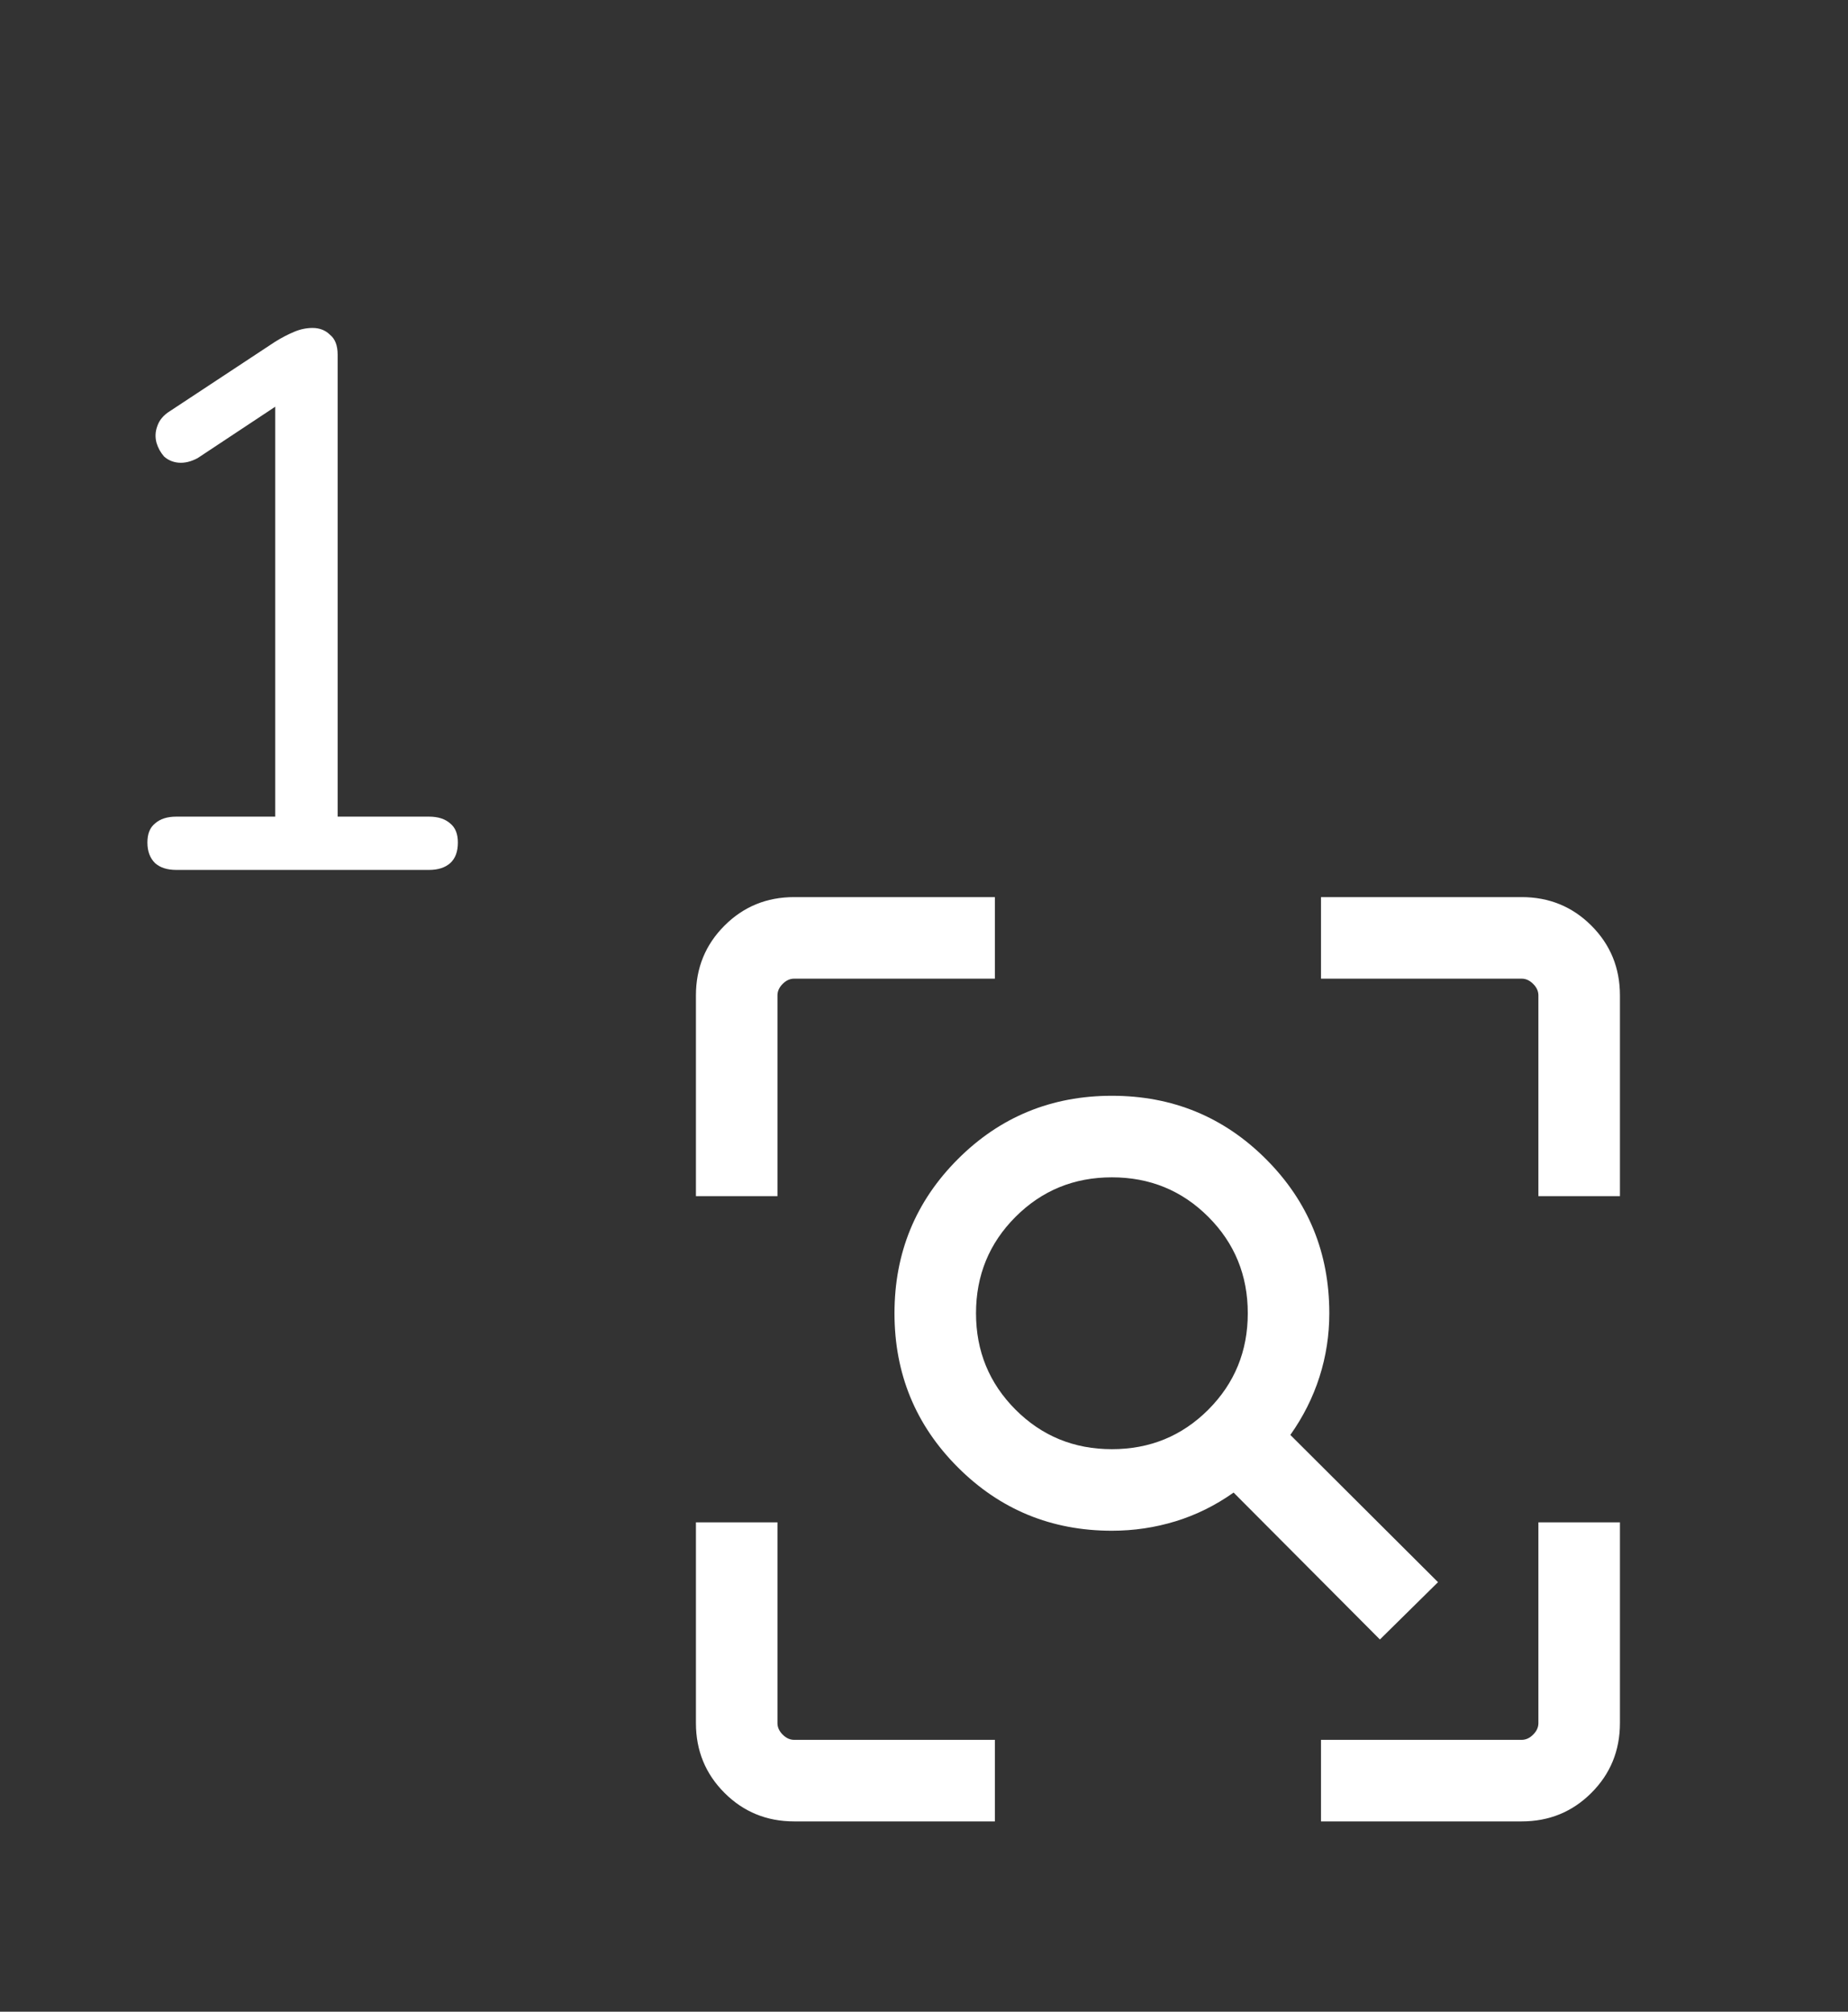<svg width="34" height="37" viewBox="0 0 34 37" fill="none" xmlns="http://www.w3.org/2000/svg">
<rect x="0" y="0" width="34" height="37" fill="#333333" stroke="none"/>
<mask id="mask0_1096_1805" style="mask-type:alpha" maskUnits="userSpaceOnUse" x="9" y="13" width="25" height="24">
<rect x="9.304" y="13" width="24" height="24" fill="#D9D9D9"/>
</mask>
<g mask="url(#mask0_1096_1805)">
<path d="M20.457 26.654C21.155 26.654 21.746 26.412 22.231 25.927C22.715 25.442 22.957 24.851 22.957 24.154C22.957 23.456 22.715 22.865 22.231 22.381C21.746 21.896 21.155 21.654 20.457 21.654C19.76 21.654 19.169 21.896 18.684 22.381C18.2 22.865 17.957 23.456 17.957 24.154C17.957 24.851 18.2 25.442 18.684 25.927C19.169 26.412 19.76 26.654 20.457 26.654ZM25.388 30.154L22.696 27.452C22.363 27.688 22.007 27.864 21.629 27.98C21.25 28.096 20.86 28.154 20.457 28.154C19.345 28.154 18.4 27.765 17.623 26.988C16.846 26.212 16.457 25.267 16.457 24.154C16.457 23.041 16.846 22.096 17.623 21.319C18.4 20.542 19.345 20.154 20.457 20.154C21.57 20.154 22.515 20.542 23.292 21.319C24.069 22.096 24.457 23.041 24.457 24.154C24.457 24.556 24.397 24.947 24.276 25.325C24.155 25.703 23.976 26.059 23.74 26.392L26.457 29.1L25.388 30.154ZM14.611 33.5C14.106 33.5 13.679 33.325 13.329 32.975C12.979 32.625 12.804 32.197 12.804 31.692V28H14.304V31.692C14.304 31.769 14.336 31.84 14.4 31.904C14.464 31.968 14.534 32 14.611 32H18.304V33.5H14.611ZM24.304 33.5V32H27.996C28.073 32 28.143 31.968 28.207 31.904C28.272 31.84 28.304 31.769 28.304 31.692V28H29.804V31.692C29.804 32.197 29.629 32.625 29.279 32.975C28.929 33.325 28.501 33.5 27.996 33.5H24.304ZM12.804 22V18.308C12.804 17.803 12.979 17.375 13.329 17.025C13.679 16.675 14.106 16.5 14.611 16.5H18.304V18H14.611C14.534 18 14.464 18.032 14.4 18.096C14.336 18.16 14.304 18.231 14.304 18.308V22H12.804ZM28.304 22V18.308C28.304 18.231 28.272 18.16 28.207 18.096C28.143 18.032 28.073 18 27.996 18H24.304V16.5H27.996C28.501 16.5 28.929 16.675 29.279 17.025C29.629 17.375 29.804 17.803 29.804 18.308V22H28.304Z" fill="white"/>
</g>
<path d="M3.244 16C3.076 16 2.945 15.958 2.852 15.874C2.758 15.781 2.712 15.655 2.712 15.496C2.712 15.337 2.758 15.221 2.852 15.146C2.945 15.062 3.076 15.02 3.244 15.02H5.064V7.082H5.666L3.636 8.426C3.514 8.491 3.398 8.519 3.286 8.51C3.183 8.501 3.094 8.463 3.02 8.398C2.954 8.323 2.908 8.239 2.88 8.146C2.852 8.043 2.856 7.941 2.894 7.838C2.931 7.726 3.01 7.633 3.132 7.558L5.064 6.284C5.185 6.209 5.302 6.149 5.414 6.102C5.526 6.055 5.638 6.032 5.75 6.032C5.88 6.032 5.988 6.074 6.072 6.158C6.165 6.233 6.212 6.354 6.212 6.522V15.02H7.892C8.06 15.02 8.19 15.062 8.284 15.146C8.377 15.221 8.424 15.337 8.424 15.496C8.424 15.664 8.377 15.79 8.284 15.874C8.19 15.958 8.06 16 7.892 16H3.244Z" fill="white"/>
</svg>
